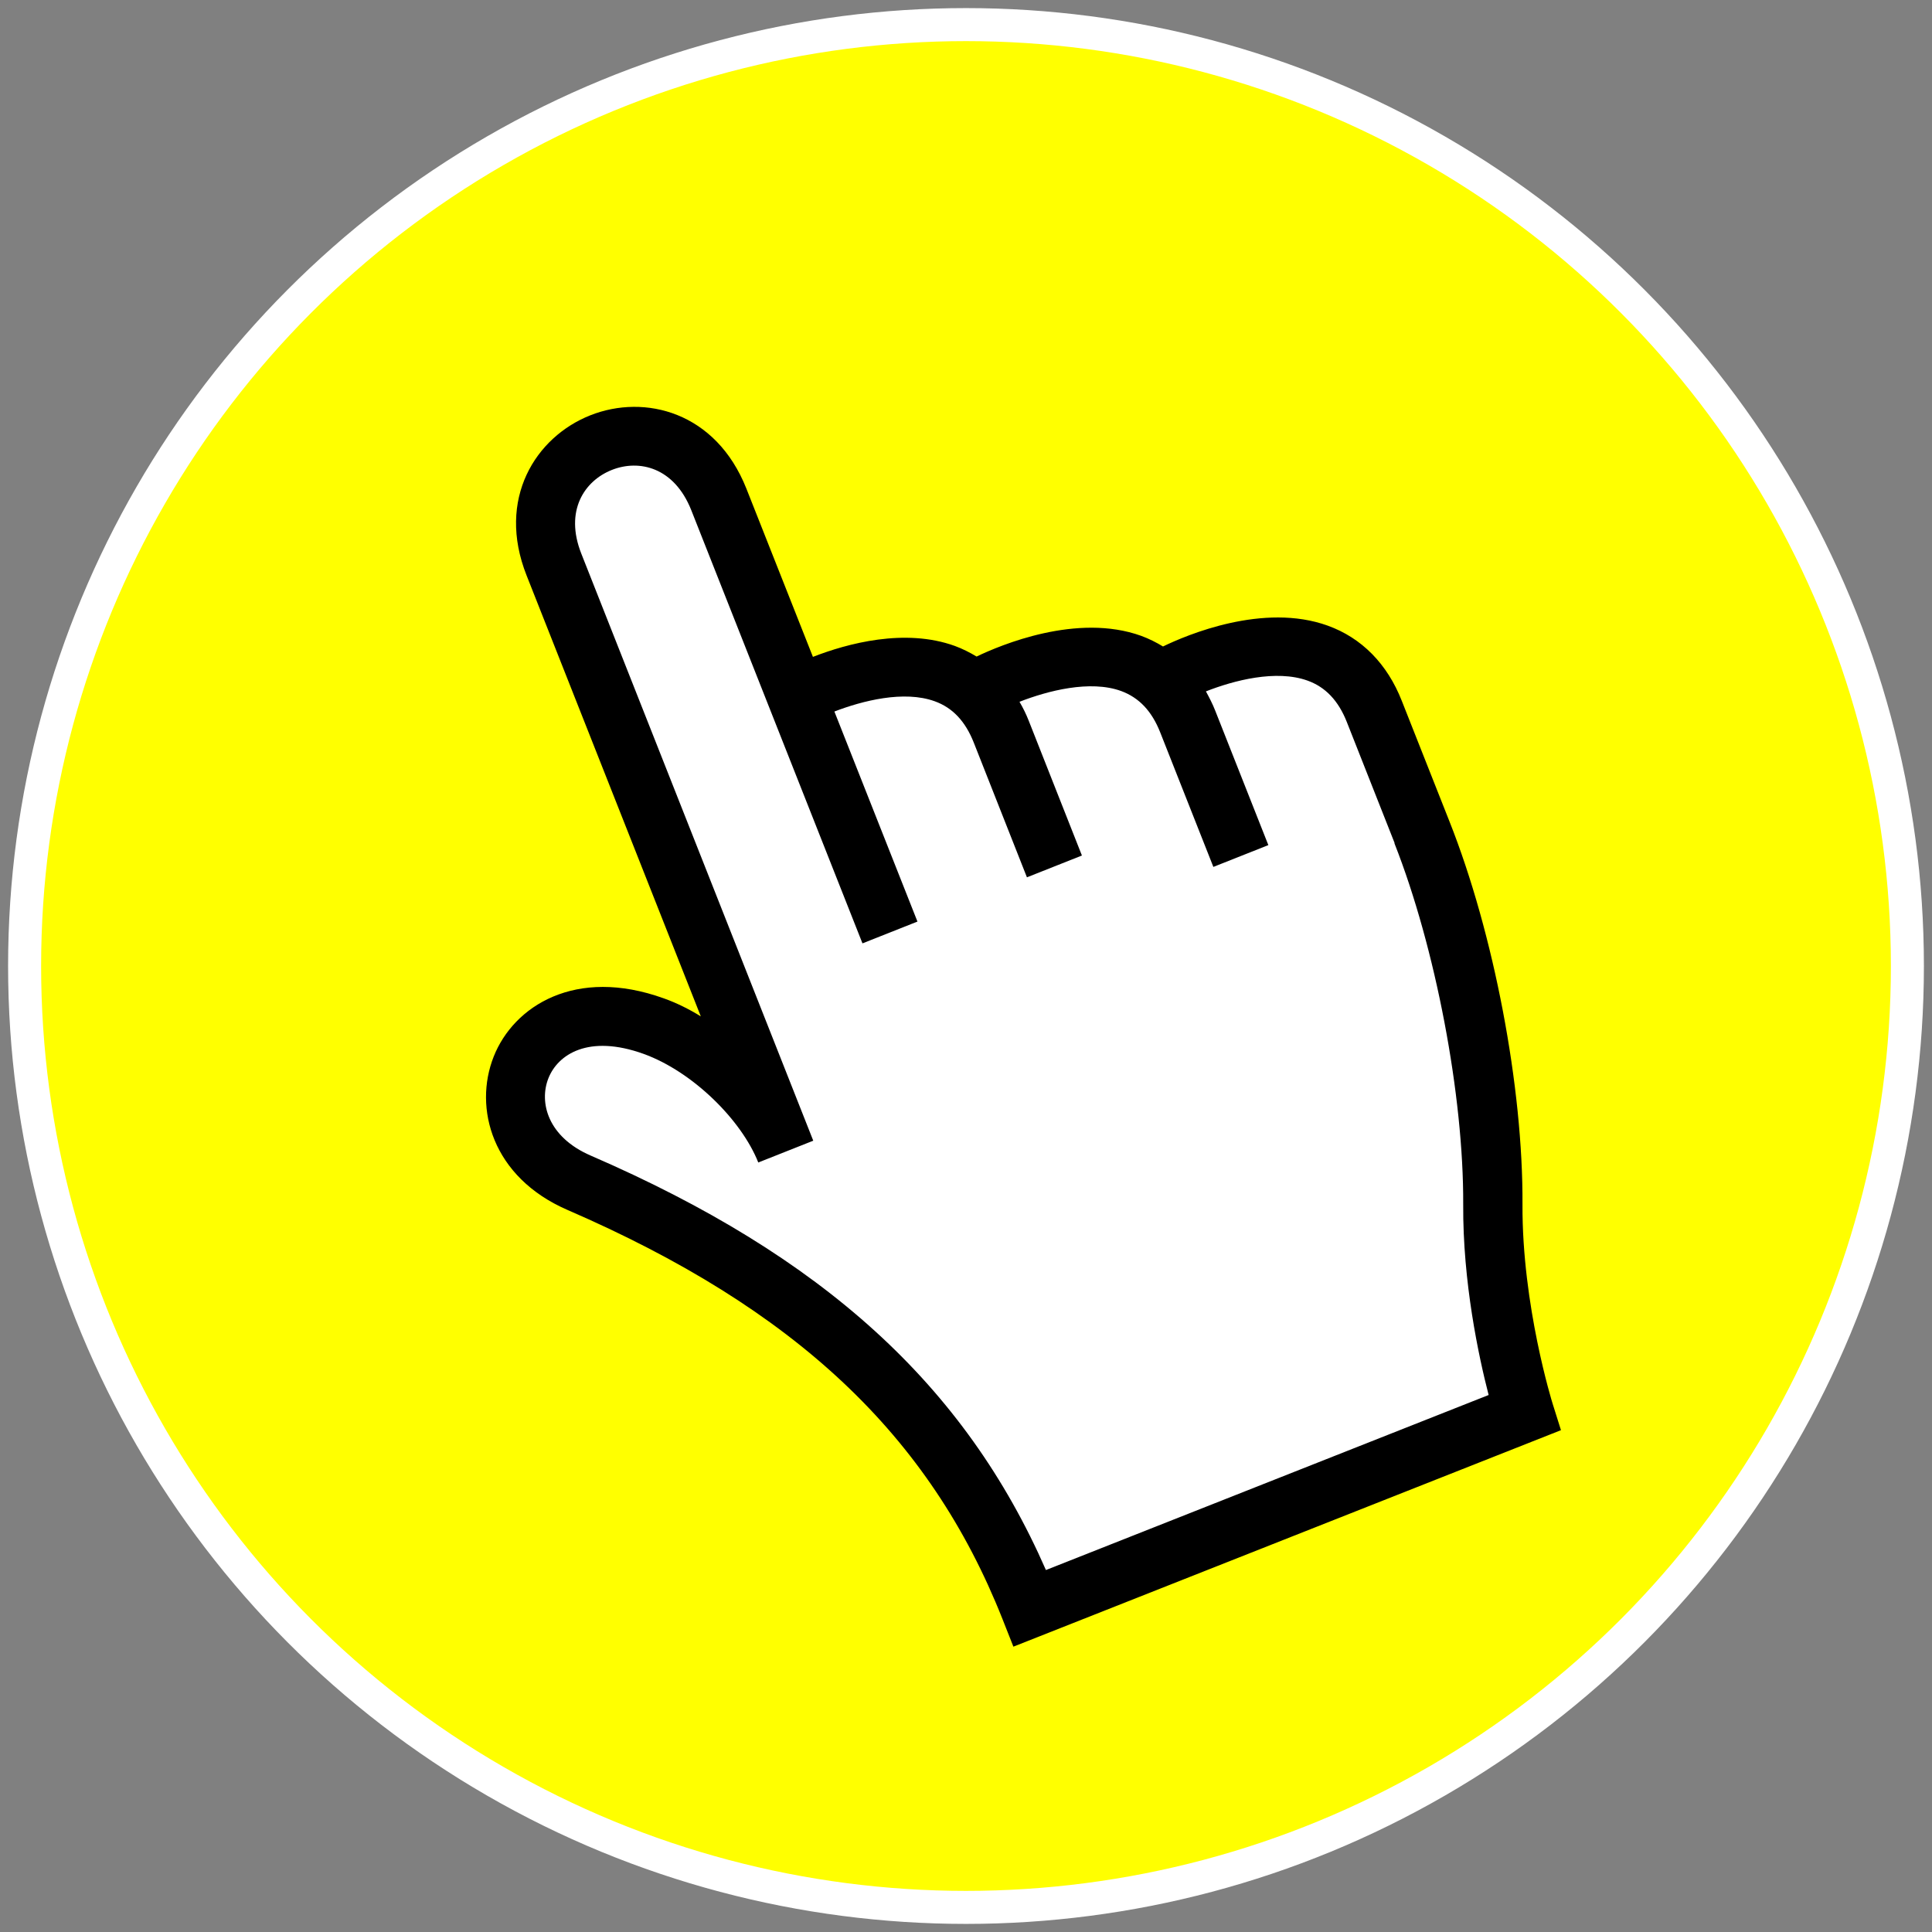 <?xml version="1.0" encoding="UTF-8"?><svg xmlns="http://www.w3.org/2000/svg" viewBox="0 0 117 117"><rect x="0" y="0" width="117" height="117" fill="#808080" stroke="none"/><defs><style>.d{fill:#fff;}.e{fill:#ff0;stroke:#fff;stroke-miterlimit:10;stroke-width:2px;}</style></defs><g id="a"/><g id="b"><g><circle class="e" cx="58.5" cy="58.5" r="57.01"/><g><path class="d" d="M70.83,40.94l-.45,.41c-3.1-2.95-9.34-.56-11.55,.42-3.34-2.73-8.95-.42-10.61,.36l-4.7-11.89c-2.85-7.21-12.83-3.27-9.98,3.94l13,32.9c-1.23-3.11-3.52-3.71-6.96-4.95-8.37-3.02-11.5,6.45-4.52,9.48,15.57,6.75,23.13,15.22,27.3,25.77l29.94-11.83s-1.94-6.16-1.91-12.62c.04-6.81-1.7-15.97-4.28-22.52l-2.89-7.32c-2.89-7.32-12.39-2.16-12.39-2.16Z"/><path d="M80.41,37.89c-3.89-1.41-8.54,.56-9.98,1.26-.41-.25-.85-.47-1.31-.64-3.89-1.41-8.54,.56-9.98,1.25-.41-.25-.85-.47-1.31-.64-3.03-1.1-6.52-.15-8.6,.66l-4.03-10.19c-1.84-4.64-6.14-5.75-9.45-4.44s-5.7,5.06-3.86,9.7l10.55,26.7c-.73-.45-1.48-.82-2.24-1.09-5.35-1.93-9.09,.47-10.3,3.52-1.24,3.12-.1,7.31,4.46,9.29,13.82,5.99,21.94,13.64,26.35,24.78l.66,1.67,33.16-13.11-.5-1.59c-.02-.06-1.86-5.96-1.83-12.07,.04-7.1-1.73-16.42-4.42-23.2l-2.89-7.31c-.88-2.24-2.43-3.81-4.48-4.55Zm4.04,13.19c2.48,6.29,4.19,15.27,4.16,21.85-.03,4.72,.94,9.23,1.54,11.55l-26.81,10.6c-4.91-11.21-13.49-19-27.57-25.1-2.59-1.12-3.14-3.21-2.56-4.68,.57-1.44,2.42-2.68,5.76-1.48,2.99,1.08,5.94,4.02,6.95,6.58l3.33-1.32-14.05-35.56c-1.02-2.59,.19-4.4,1.85-5.06s3.78-.16,4.81,2.43l10.37,26.24,3.33-1.32-5.03-12.72c1.69-.65,4.21-1.3,6.08-.62,1.08,.39,1.85,1.21,2.36,2.5l3.22,8.16,3.33-1.32-3.22-8.16c-.16-.41-.35-.79-.56-1.15,1.69-.66,4.27-1.34,6.16-.65,1.08,.4,1.85,1.21,2.36,2.5l3.22,8.15,3.33-1.32-3.22-8.15c-.16-.41-.36-.79-.56-1.16,1.68-.66,4.25-1.34,6.16-.65,1.08,.39,1.86,1.21,2.37,2.5l2.89,7.32Z"/></g></g></g><g id="c"/></svg>